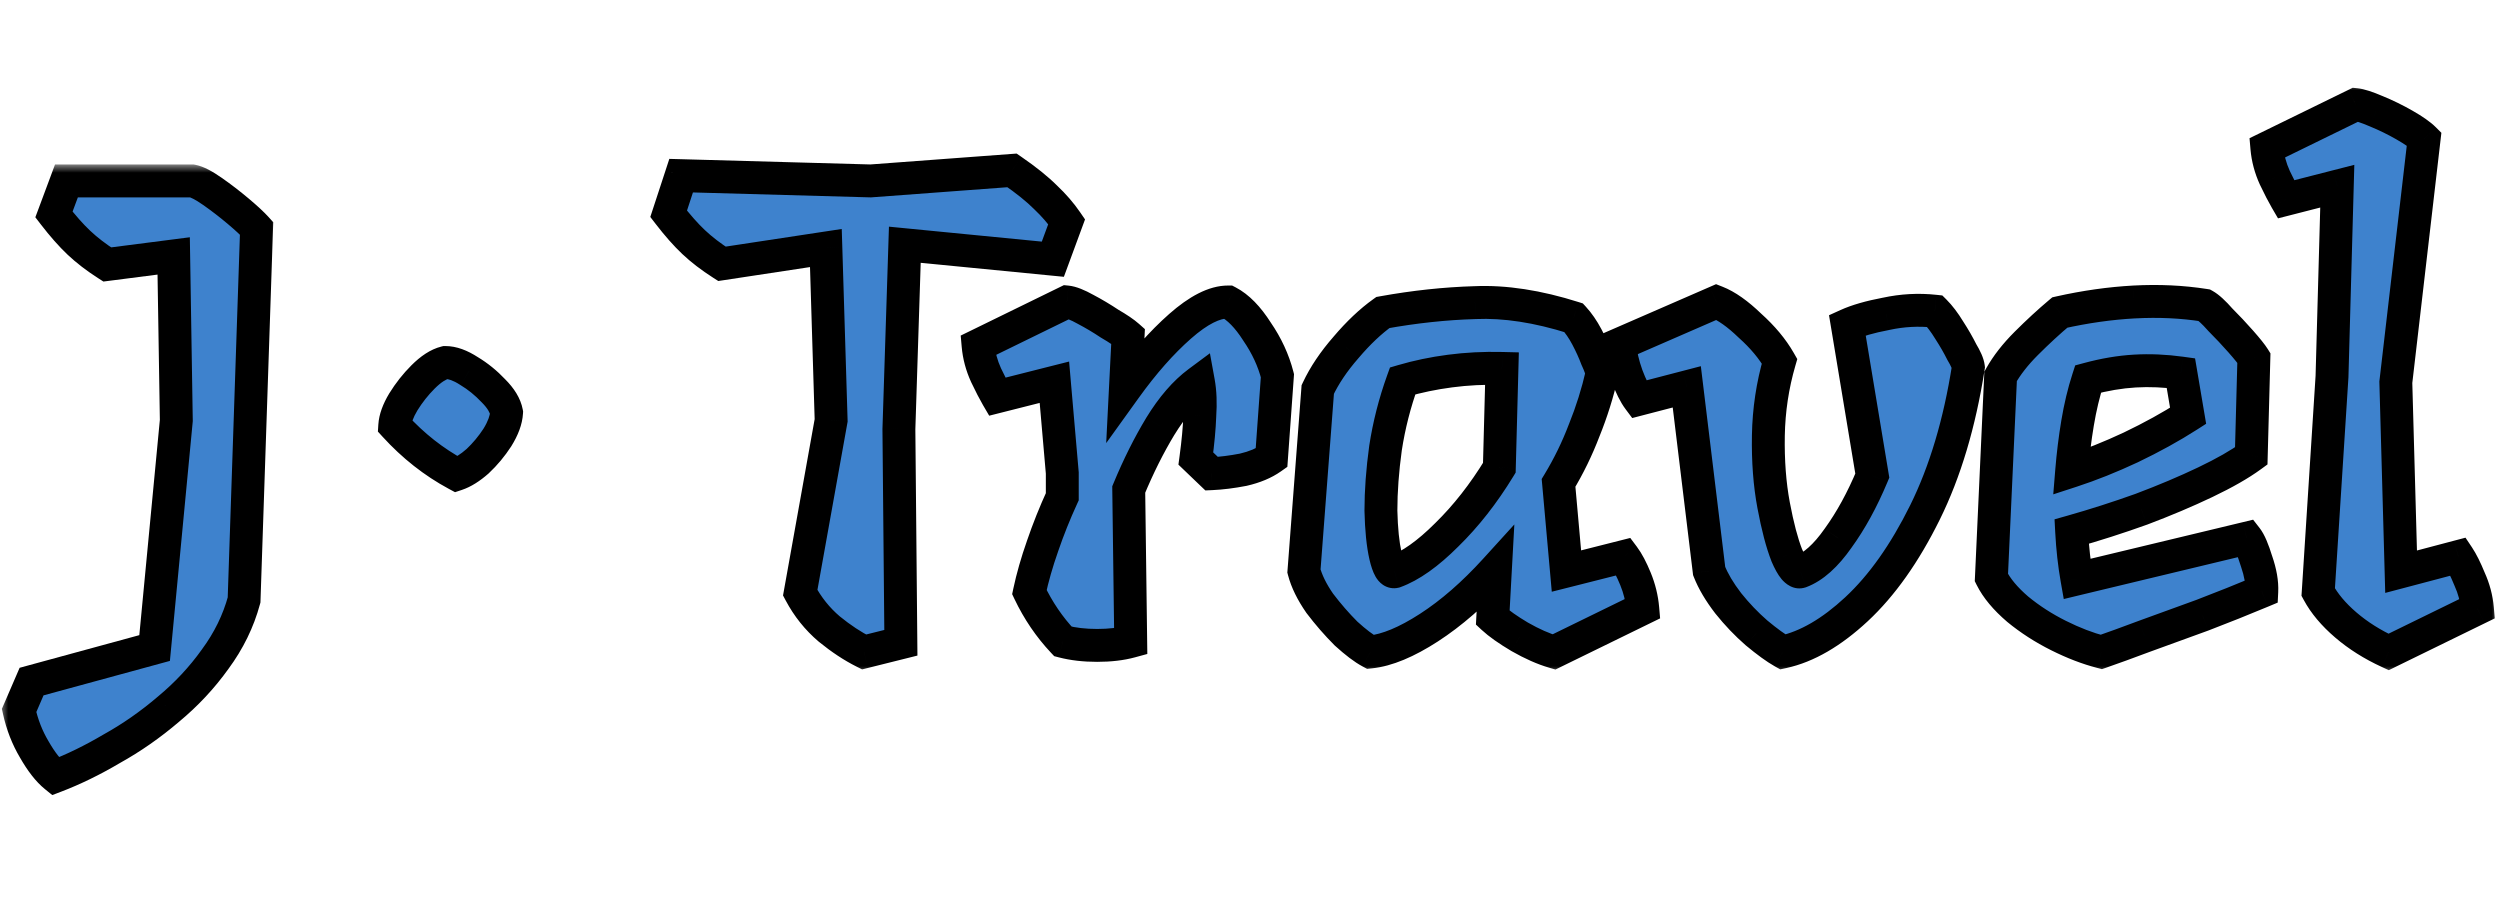 <svg width="152" height="56" viewBox="0 0 152 56" fill="none" xmlns="http://www.w3.org/2000/svg">
<mask id="path-1-outside-1_445_1029" maskUnits="userSpaceOnUse" x="0" y="10" width="17" height="39" fill="black">
<rect fill="white" y="10" width="17" height="39"/>
<path d="M11.68 11C11.973 11.053 12.387 11.267 12.92 11.64C13.453 12.013 13.973 12.413 14.48 12.84C14.987 13.267 15.36 13.613 15.6 13.88L14.84 36.48C14.493 37.76 13.907 38.96 13.08 40.08C12.28 41.2 11.333 42.213 10.24 43.12C9.147 44.053 8 44.853 6.8 45.52C5.627 46.213 4.48 46.773 3.36 47.2C2.933 46.853 2.507 46.307 2.08 45.56C1.653 44.84 1.347 44.053 1.16 43.2L1.92 41.44L9.4 39.4L10.72 25.56L10.56 15.56L6.52 16.08C5.853 15.653 5.28 15.213 4.8 14.76C4.32 14.307 3.813 13.733 3.28 13.04L4.04 11H11.68Z"/>
</mask>
<path d="M11.68 11C11.973 11.053 12.387 11.267 12.92 11.64C13.453 12.013 13.973 12.413 14.48 12.84C14.987 13.267 15.36 13.613 15.6 13.88L14.84 36.48C14.493 37.76 13.907 38.96 13.08 40.08C12.28 41.2 11.333 42.213 10.24 43.12C9.147 44.053 8 44.853 6.8 45.52C5.627 46.213 4.48 46.773 3.36 47.2C2.933 46.853 2.507 46.307 2.08 45.56C1.653 44.84 1.347 44.053 1.16 43.2L1.92 41.44L9.4 39.4L10.72 25.56L10.56 15.56L6.52 16.08C5.853 15.653 5.28 15.213 4.8 14.76C4.32 14.307 3.813 13.733 3.28 13.04L4.04 11H11.68Z" fill="#3E82CD"/>
<path d="M11.68 11L11.859 10.016L11.77 10H11.68V11ZM12.92 11.64L12.347 12.459L12.92 11.64ZM14.48 12.84L15.124 12.075L15.124 12.075L14.48 12.84ZM15.6 13.88L16.599 13.914L16.613 13.511L16.343 13.211L15.6 13.88ZM14.84 36.48L15.805 36.741L15.835 36.63L15.839 36.514L14.84 36.48ZM13.08 40.08L12.275 39.486L12.271 39.492L12.266 39.499L13.08 40.08ZM10.24 43.12L9.602 42.35L9.596 42.355L9.591 42.359L10.24 43.12ZM6.8 45.52L6.314 44.646L6.303 44.652L6.291 44.659L6.8 45.52ZM3.36 47.2L2.729 47.976L3.177 48.34L3.716 48.135L3.36 47.2ZM2.08 45.56L2.948 45.064L2.944 45.057L2.94 45.05L2.08 45.56ZM1.16 43.2L0.242 42.804L0.114 43.099L0.183 43.414L1.16 43.2ZM1.92 41.44L1.657 40.475L1.193 40.602L1.002 41.044L1.92 41.44ZM9.4 39.4L9.663 40.365L10.33 40.183L10.396 39.495L9.4 39.4ZM10.72 25.56L11.716 25.655L11.721 25.6L11.72 25.544L10.72 25.56ZM10.56 15.56L11.56 15.544L11.542 14.425L10.432 14.568L10.56 15.56ZM6.52 16.08L5.981 16.922L6.287 17.118L6.648 17.072L6.52 16.08ZM4.8 14.76L4.113 15.487L4.113 15.487L4.8 14.76ZM3.28 13.04L2.343 12.691L2.149 13.21L2.487 13.65L3.28 13.04ZM4.04 11V10H3.345L3.103 10.651L4.04 11ZM11.501 11.984C11.501 11.984 11.506 11.985 11.518 11.988C11.53 11.992 11.547 11.997 11.569 12.006C11.615 12.023 11.675 12.049 11.751 12.089C11.906 12.168 12.103 12.289 12.347 12.459L13.493 10.821C12.95 10.44 12.383 10.111 11.859 10.016L11.501 11.984ZM12.347 12.459C12.855 12.815 13.351 13.197 13.836 13.605L15.124 12.075C14.595 11.63 14.052 11.211 13.493 10.821L12.347 12.459ZM13.836 13.605C14.331 14.022 14.663 14.334 14.857 14.549L16.343 13.211C16.057 12.893 15.642 12.511 15.124 12.075L13.836 13.605ZM14.601 13.846L13.841 36.446L15.839 36.514L16.599 13.914L14.601 13.846ZM13.875 36.219C13.562 37.373 13.032 38.461 12.275 39.486L13.885 40.674C14.781 39.459 15.425 38.147 15.805 36.741L13.875 36.219ZM12.266 39.499C11.518 40.546 10.631 41.497 9.602 42.35L10.878 43.89C12.036 42.93 13.042 41.854 13.894 40.661L12.266 39.499ZM9.591 42.359C8.546 43.252 7.454 44.013 6.314 44.646L7.286 46.394C8.546 45.694 9.748 44.855 10.889 43.881L9.591 42.359ZM6.291 44.659C5.16 45.327 4.064 45.861 3.004 46.266L3.716 48.135C4.896 47.685 6.093 47.099 7.309 46.381L6.291 44.659ZM3.991 46.424C3.698 46.186 3.344 45.757 2.948 45.064L1.212 46.056C1.669 46.856 2.168 47.52 2.729 47.976L3.991 46.424ZM2.94 45.05C2.57 44.426 2.302 43.74 2.137 42.986L0.183 43.414C0.392 44.367 0.736 45.254 1.22 46.07L2.94 45.05ZM2.078 43.596L2.838 41.836L1.002 41.044L0.242 42.804L2.078 43.596ZM2.183 42.405L9.663 40.365L9.137 38.435L1.657 40.475L2.183 42.405ZM10.396 39.495L11.716 25.655L9.725 25.465L8.405 39.305L10.396 39.495ZM11.72 25.544L11.56 15.544L9.56 15.576L9.72 25.576L11.72 25.544ZM10.432 14.568L6.392 15.088L6.648 17.072L10.688 16.552L10.432 14.568ZM7.059 15.238C6.435 14.838 5.913 14.436 5.487 14.033L4.113 15.487C4.647 15.991 5.272 16.468 5.981 16.922L7.059 15.238ZM5.487 14.033C5.055 13.625 4.583 13.094 4.073 12.43L2.487 13.65C3.043 14.372 3.585 14.988 4.113 15.487L5.487 14.033ZM4.217 13.389L4.977 11.349L3.103 10.651L2.343 12.691L4.217 13.389ZM4.04 12H11.68V10H4.04V12Z" fill="black" mask="url(#path-1-outside-1_445_1029)"/>
<mask id="path-3-outside-2_445_1029" maskUnits="userSpaceOnUse" x="22" y="5" width="130" height="36" fill="black">
<rect fill="white" x="22" y="5" width="130" height="36"/>
<path d="M27.76 28.84C26.373 28.093 25.12 27.107 24 25.88C24.027 25.453 24.2 24.973 24.52 24.44C24.867 23.88 25.267 23.373 25.72 22.92C26.2 22.44 26.653 22.147 27.08 22.04C27.507 22.04 27.987 22.213 28.52 22.56C29.053 22.88 29.547 23.28 30 23.76C30.453 24.213 30.72 24.653 30.8 25.08C30.773 25.533 30.587 26.04 30.24 26.6C29.893 27.133 29.493 27.613 29.04 28.04C28.587 28.44 28.16 28.707 27.76 28.84ZM64.013 15.76L55.013 14.88L54.653 26.08L54.773 39.08L52.533 39.64C51.84 39.293 51.133 38.827 50.413 38.24C49.693 37.627 49.106 36.893 48.653 36.04L50.533 25.56L50.213 15.08L43.893 16.04C43.227 15.613 42.653 15.173 42.173 14.72C41.693 14.267 41.187 13.693 40.653 13L41.413 10.68L52.933 11L61.533 10.36C62.386 10.947 63.066 11.493 63.573 12C64.08 12.48 64.507 12.973 64.853 13.48L64.013 15.76ZM74.667 18.36C75.281 18.68 75.867 19.28 76.427 20.16C77.014 21.013 77.427 21.907 77.667 22.84L77.307 27.84C76.854 28.16 76.281 28.4 75.587 28.56C74.894 28.693 74.254 28.773 73.667 28.8L72.707 27.88C72.841 26.893 72.921 26.027 72.947 25.28C73.001 24.507 72.974 23.827 72.867 23.24C72.04 23.853 71.267 24.747 70.547 25.92C69.854 27.067 69.214 28.347 68.627 29.76L68.747 39C68.16 39.16 67.481 39.24 66.707 39.24C65.934 39.24 65.24 39.16 64.627 39C63.8 38.12 63.12 37.12 62.587 36C62.774 35.12 63.041 34.187 63.387 33.2C63.734 32.187 64.134 31.187 64.587 30.2V28.76L64.107 23.24L60.627 24.12C60.441 23.8 60.214 23.36 59.947 22.8C59.681 22.213 59.52 21.613 59.467 21L64.867 18.36C65.134 18.387 65.507 18.533 65.987 18.8C66.494 19.067 66.987 19.36 67.467 19.68C67.974 19.973 68.347 20.227 68.587 20.44L68.427 23.6C69.52 22.08 70.627 20.827 71.747 19.84C72.867 18.853 73.841 18.36 74.667 18.36ZM98.72 33.84C98.96 34.16 99.2 34.613 99.44 35.2C99.68 35.787 99.826 36.387 99.88 37L94.48 39.64C93.84 39.453 93.146 39.147 92.4 38.72C91.68 38.293 91.133 37.907 90.76 37.56L90.92 34.64C89.586 36.107 88.24 37.28 86.88 38.16C85.52 39.04 84.333 39.533 83.32 39.64C82.92 39.427 82.426 39.053 81.84 38.52C81.28 37.96 80.746 37.347 80.24 36.68C79.76 35.987 79.44 35.333 79.28 34.72L80.12 23.68C80.52 22.827 81.093 21.973 81.84 21.12C82.586 20.24 83.333 19.533 84.08 19C86 18.653 87.866 18.453 89.68 18.4C91.493 18.32 93.493 18.627 95.68 19.32C95.973 19.64 96.24 20.027 96.48 20.48C96.72 20.933 96.92 21.373 97.08 21.8C97.266 22.2 97.373 22.507 97.4 22.72C97.133 23.893 96.773 25.04 96.32 26.16C95.893 27.28 95.373 28.347 94.76 29.36L95.24 34.72L98.72 33.84ZM84.8 34.76C85.76 34.413 86.813 33.667 87.96 32.52C89.133 31.373 90.2 30.013 91.16 28.44L91.32 22.4C90.226 22.373 89.173 22.427 88.16 22.56C87.146 22.693 86.186 22.893 85.28 23.16C84.8 24.493 84.453 25.853 84.24 27.24C84.053 28.6 83.96 29.867 83.96 31.04C83.986 32.187 84.08 33.107 84.24 33.8C84.4 34.493 84.586 34.813 84.8 34.76ZM117.637 18.92C117.93 19.213 118.223 19.6 118.517 20.08C118.81 20.533 119.063 20.973 119.277 21.4C119.517 21.8 119.65 22.107 119.677 22.32C119.143 25.733 118.263 28.68 117.037 31.16C115.81 33.64 114.423 35.6 112.877 37.04C111.357 38.453 109.863 39.32 108.397 39.64C107.97 39.4 107.437 39.013 106.797 38.48C106.183 37.947 105.61 37.347 105.077 36.68C104.543 35.987 104.157 35.333 103.917 34.72L102.557 23.52L99.637 24.28C99.397 23.96 99.157 23.48 98.917 22.84C98.677 22.173 98.53 21.533 98.477 20.92L104.357 18.36C104.97 18.6 105.65 19.08 106.397 19.8C107.17 20.493 107.77 21.213 108.197 21.96C107.77 23.427 107.543 24.933 107.517 26.48C107.49 28.027 107.597 29.44 107.837 30.72C108.077 32 108.343 33.013 108.637 33.76C108.957 34.507 109.237 34.84 109.477 34.76C110.25 34.467 111.01 33.787 111.757 32.72C112.53 31.653 113.223 30.387 113.837 28.92L112.317 19.76C112.903 19.493 113.69 19.267 114.677 19.08C115.663 18.867 116.65 18.813 117.637 18.92ZM136.597 32.72C136.783 32.96 136.983 33.427 137.197 34.12C137.437 34.813 137.543 35.427 137.517 35.96C136.37 36.44 135.17 36.92 133.917 37.4C132.663 37.853 131.49 38.28 130.397 38.68C129.33 39.08 128.45 39.4 127.757 39.64C126.93 39.427 126.063 39.093 125.157 38.64C124.25 38.187 123.423 37.653 122.677 37.04C121.93 36.4 121.397 35.76 121.077 35.12L121.637 22.88C122.01 22.213 122.53 21.547 123.197 20.88C123.89 20.187 124.57 19.56 125.237 19C126.783 18.653 128.29 18.44 129.757 18.36C131.25 18.28 132.677 18.347 134.037 18.56C134.277 18.693 134.597 18.987 134.997 19.44C135.423 19.867 135.837 20.307 136.237 20.76C136.637 21.213 136.903 21.547 137.037 21.76L136.877 27.72C136.183 28.227 135.25 28.76 134.077 29.32C132.903 29.88 131.61 30.427 130.197 30.96C128.783 31.467 127.37 31.92 125.957 32.32C125.983 32.827 126.023 33.32 126.077 33.8C126.13 34.28 126.197 34.747 126.277 35.2L136.597 32.72ZM132.597 22.68C131.637 22.547 130.703 22.507 129.797 22.56C128.89 22.613 127.943 22.773 126.957 23.04C126.69 23.867 126.477 24.76 126.317 25.72C126.157 26.68 126.037 27.653 125.957 28.64C127.103 28.267 128.303 27.787 129.557 27.2C130.837 26.587 131.997 25.947 133.037 25.28L132.597 22.68ZM149.467 33.84C149.68 34.16 149.907 34.613 150.147 35.2C150.413 35.787 150.573 36.387 150.627 37L145.227 39.64C144.24 39.187 143.373 38.64 142.627 38C141.88 37.36 141.32 36.693 140.947 36L141.787 22.88L142.107 11.32L138.987 12.12C138.8 11.8 138.573 11.36 138.307 10.8C138.04 10.213 137.88 9.613 137.827 9L143.227 6.36C143.493 6.387 143.907 6.52 144.467 6.76C145.053 7 145.627 7.28 146.187 7.6C146.747 7.92 147.147 8.2 147.387 8.44L145.667 23.24L145.987 34.76L149.467 33.84Z"/>
</mask>
<path d="M27.76 28.84C26.373 28.093 25.12 27.107 24 25.88C24.027 25.453 24.2 24.973 24.52 24.44C24.867 23.88 25.267 23.373 25.72 22.92C26.2 22.44 26.653 22.147 27.08 22.04C27.507 22.04 27.987 22.213 28.52 22.56C29.053 22.88 29.547 23.28 30 23.76C30.453 24.213 30.72 24.653 30.8 25.08C30.773 25.533 30.587 26.04 30.24 26.6C29.893 27.133 29.493 27.613 29.04 28.04C28.587 28.44 28.16 28.707 27.76 28.84ZM64.013 15.76L55.013 14.88L54.653 26.08L54.773 39.08L52.533 39.64C51.84 39.293 51.133 38.827 50.413 38.24C49.693 37.627 49.106 36.893 48.653 36.04L50.533 25.56L50.213 15.08L43.893 16.04C43.227 15.613 42.653 15.173 42.173 14.72C41.693 14.267 41.187 13.693 40.653 13L41.413 10.68L52.933 11L61.533 10.36C62.386 10.947 63.066 11.493 63.573 12C64.08 12.48 64.507 12.973 64.853 13.48L64.013 15.76ZM74.667 18.36C75.281 18.68 75.867 19.28 76.427 20.16C77.014 21.013 77.427 21.907 77.667 22.84L77.307 27.84C76.854 28.16 76.281 28.4 75.587 28.56C74.894 28.693 74.254 28.773 73.667 28.8L72.707 27.88C72.841 26.893 72.921 26.027 72.947 25.28C73.001 24.507 72.974 23.827 72.867 23.24C72.04 23.853 71.267 24.747 70.547 25.92C69.854 27.067 69.214 28.347 68.627 29.76L68.747 39C68.16 39.16 67.481 39.24 66.707 39.24C65.934 39.24 65.24 39.16 64.627 39C63.8 38.12 63.12 37.12 62.587 36C62.774 35.12 63.041 34.187 63.387 33.2C63.734 32.187 64.134 31.187 64.587 30.2V28.76L64.107 23.24L60.627 24.12C60.441 23.8 60.214 23.36 59.947 22.8C59.681 22.213 59.52 21.613 59.467 21L64.867 18.36C65.134 18.387 65.507 18.533 65.987 18.8C66.494 19.067 66.987 19.36 67.467 19.68C67.974 19.973 68.347 20.227 68.587 20.44L68.427 23.6C69.52 22.08 70.627 20.827 71.747 19.84C72.867 18.853 73.841 18.36 74.667 18.36ZM98.72 33.84C98.96 34.16 99.2 34.613 99.44 35.2C99.68 35.787 99.826 36.387 99.88 37L94.48 39.64C93.84 39.453 93.146 39.147 92.4 38.72C91.68 38.293 91.133 37.907 90.76 37.56L90.92 34.64C89.586 36.107 88.24 37.28 86.88 38.16C85.52 39.04 84.333 39.533 83.32 39.64C82.92 39.427 82.426 39.053 81.84 38.52C81.28 37.96 80.746 37.347 80.24 36.68C79.76 35.987 79.44 35.333 79.28 34.72L80.12 23.68C80.52 22.827 81.093 21.973 81.84 21.12C82.586 20.24 83.333 19.533 84.08 19C86 18.653 87.866 18.453 89.68 18.4C91.493 18.32 93.493 18.627 95.68 19.32C95.973 19.64 96.24 20.027 96.48 20.48C96.72 20.933 96.92 21.373 97.08 21.8C97.266 22.2 97.373 22.507 97.4 22.72C97.133 23.893 96.773 25.04 96.32 26.16C95.893 27.28 95.373 28.347 94.76 29.36L95.24 34.72L98.72 33.84ZM84.8 34.76C85.76 34.413 86.813 33.667 87.96 32.52C89.133 31.373 90.2 30.013 91.16 28.44L91.32 22.4C90.226 22.373 89.173 22.427 88.16 22.56C87.146 22.693 86.186 22.893 85.28 23.16C84.8 24.493 84.453 25.853 84.24 27.24C84.053 28.6 83.96 29.867 83.96 31.04C83.986 32.187 84.08 33.107 84.24 33.8C84.4 34.493 84.586 34.813 84.8 34.76ZM117.637 18.92C117.93 19.213 118.223 19.6 118.517 20.08C118.81 20.533 119.063 20.973 119.277 21.4C119.517 21.8 119.65 22.107 119.677 22.32C119.143 25.733 118.263 28.68 117.037 31.16C115.81 33.64 114.423 35.6 112.877 37.04C111.357 38.453 109.863 39.32 108.397 39.64C107.97 39.4 107.437 39.013 106.797 38.48C106.183 37.947 105.61 37.347 105.077 36.68C104.543 35.987 104.157 35.333 103.917 34.72L102.557 23.52L99.637 24.28C99.397 23.96 99.157 23.48 98.917 22.84C98.677 22.173 98.53 21.533 98.477 20.92L104.357 18.36C104.97 18.6 105.65 19.08 106.397 19.8C107.17 20.493 107.77 21.213 108.197 21.96C107.77 23.427 107.543 24.933 107.517 26.48C107.49 28.027 107.597 29.44 107.837 30.72C108.077 32 108.343 33.013 108.637 33.76C108.957 34.507 109.237 34.84 109.477 34.76C110.25 34.467 111.01 33.787 111.757 32.72C112.53 31.653 113.223 30.387 113.837 28.92L112.317 19.76C112.903 19.493 113.69 19.267 114.677 19.08C115.663 18.867 116.65 18.813 117.637 18.92ZM136.597 32.72C136.783 32.96 136.983 33.427 137.197 34.12C137.437 34.813 137.543 35.427 137.517 35.96C136.37 36.44 135.17 36.92 133.917 37.4C132.663 37.853 131.49 38.28 130.397 38.68C129.33 39.08 128.45 39.4 127.757 39.64C126.93 39.427 126.063 39.093 125.157 38.64C124.25 38.187 123.423 37.653 122.677 37.04C121.93 36.4 121.397 35.76 121.077 35.12L121.637 22.88C122.01 22.213 122.53 21.547 123.197 20.88C123.89 20.187 124.57 19.56 125.237 19C126.783 18.653 128.29 18.44 129.757 18.36C131.25 18.28 132.677 18.347 134.037 18.56C134.277 18.693 134.597 18.987 134.997 19.44C135.423 19.867 135.837 20.307 136.237 20.76C136.637 21.213 136.903 21.547 137.037 21.76L136.877 27.72C136.183 28.227 135.25 28.76 134.077 29.32C132.903 29.88 131.61 30.427 130.197 30.96C128.783 31.467 127.37 31.92 125.957 32.32C125.983 32.827 126.023 33.32 126.077 33.8C126.13 34.28 126.197 34.747 126.277 35.2L136.597 32.72ZM132.597 22.68C131.637 22.547 130.703 22.507 129.797 22.56C128.89 22.613 127.943 22.773 126.957 23.04C126.69 23.867 126.477 24.76 126.317 25.72C126.157 26.68 126.037 27.653 125.957 28.64C127.103 28.267 128.303 27.787 129.557 27.2C130.837 26.587 131.997 25.947 133.037 25.28L132.597 22.68ZM149.467 33.84C149.68 34.16 149.907 34.613 150.147 35.2C150.413 35.787 150.573 36.387 150.627 37L145.227 39.64C144.24 39.187 143.373 38.64 142.627 38C141.88 37.36 141.32 36.693 140.947 36L141.787 22.88L142.107 11.32L138.987 12.12C138.8 11.8 138.573 11.36 138.307 10.8C138.04 10.213 137.88 9.613 137.827 9L143.227 6.36C143.493 6.387 143.907 6.52 144.467 6.76C145.053 7 145.627 7.28 146.187 7.6C146.747 7.92 147.147 8.2 147.387 8.44L145.667 23.24L145.987 34.76L149.467 33.84Z" fill="#3E82CD"/>
<path d="M27.76 28.84L27.286 29.721L27.666 29.925L28.076 29.789L27.76 28.84ZM24 25.88L23.002 25.818L22.976 26.241L23.262 26.554L24 25.88ZM24.52 24.44L23.67 23.914L23.663 23.925L24.52 24.44ZM25.72 22.92L26.427 23.627L26.427 23.627L25.72 22.92ZM27.08 22.04V21.04H26.957L26.837 21.07L27.08 22.04ZM28.52 22.56L27.975 23.398L27.99 23.408L28.006 23.418L28.52 22.56ZM30 23.76L29.273 24.447L29.283 24.457L29.293 24.467L30 23.76ZM30.8 25.08L31.798 25.139L31.805 25.016L31.783 24.896L30.8 25.08ZM30.24 26.6L31.078 27.145L31.084 27.136L31.09 27.126L30.24 26.6ZM29.04 28.04L29.702 28.79L29.714 28.779L29.725 28.768L29.04 28.04ZM28.234 27.959C26.952 27.269 25.787 26.354 24.738 25.206L23.262 26.554C24.453 27.86 25.795 28.918 27.286 29.721L28.234 27.959ZM24.998 25.942C25.011 25.732 25.105 25.409 25.378 24.954L23.663 23.925C23.295 24.538 23.042 25.175 23.002 25.818L24.998 25.942ZM25.37 24.966C25.677 24.47 26.03 24.024 26.427 23.627L25.013 22.213C24.504 22.722 24.056 23.29 23.67 23.914L25.37 24.966ZM26.427 23.627C26.843 23.211 27.142 23.055 27.323 23.01L26.837 21.07C26.164 21.238 25.557 21.669 25.013 22.213L26.427 23.627ZM27.08 23.04C27.24 23.04 27.529 23.109 27.975 23.398L29.065 21.722C28.444 21.318 27.773 21.04 27.08 21.04V23.04ZM28.006 23.418C28.456 23.688 28.878 24.029 29.273 24.447L30.727 23.073C30.215 22.531 29.651 22.072 29.035 21.703L28.006 23.418ZM29.293 24.467C29.668 24.842 29.788 25.109 29.817 25.264L31.783 24.896C31.652 24.197 31.239 23.584 30.707 23.053L29.293 24.467ZM29.802 25.021C29.788 25.251 29.686 25.596 29.39 26.074L31.09 27.126C31.488 26.485 31.759 25.816 31.798 25.139L29.802 25.021ZM29.402 26.055C29.098 26.523 28.748 26.941 28.355 27.312L29.725 28.768C30.238 28.286 30.689 27.744 31.078 27.145L29.402 26.055ZM28.378 27.29C27.985 27.637 27.674 27.815 27.444 27.891L28.076 29.789C28.646 29.599 29.188 29.243 29.702 28.79L28.378 27.29ZM64.013 15.76L63.916 16.755L64.684 16.83L64.951 16.106L64.013 15.76ZM55.013 14.88L55.11 13.885L54.048 13.781L54.014 14.848L55.013 14.88ZM54.653 26.08L53.654 26.048L53.653 26.069L53.653 26.089L54.653 26.08ZM54.773 39.08L55.016 40.05L55.78 39.859L55.773 39.071L54.773 39.08ZM52.533 39.64L52.086 40.534L52.417 40.7L52.776 40.61L52.533 39.64ZM50.413 38.24L49.765 39.001L49.773 39.008L49.782 39.015L50.413 38.24ZM48.653 36.04L47.669 35.863L47.608 36.204L47.77 36.509L48.653 36.04ZM50.533 25.56L51.517 25.737L51.536 25.634L51.533 25.529L50.533 25.56ZM50.213 15.08L51.213 15.05L51.178 13.922L50.063 14.091L50.213 15.08ZM43.893 16.04L43.354 16.882L43.671 17.085L44.043 17.029L43.893 16.04ZM42.173 14.72L42.86 13.993L42.86 13.993L42.173 14.72ZM40.653 13L39.703 12.689L39.538 13.191L39.861 13.61L40.653 13ZM41.413 10.68L41.441 9.68L40.695 9.66L40.463 10.369L41.413 10.68ZM52.933 11L52.905 12L52.956 12.001L53.007 11.997L52.933 11ZM61.533 10.36L62.1 9.536L61.81 9.337L61.459 9.363L61.533 10.36ZM63.573 12L62.866 12.707L62.876 12.717L62.885 12.726L63.573 12ZM64.853 13.48L65.791 13.826L65.97 13.341L65.678 12.915L64.853 13.48ZM64.11 14.765L55.11 13.885L54.916 15.875L63.916 16.755L64.11 14.765ZM54.014 14.848L53.654 26.048L55.653 26.112L56.013 14.912L54.014 14.848ZM53.653 26.089L53.773 39.089L55.773 39.071L55.653 26.071L53.653 26.089ZM54.531 38.11L52.291 38.67L52.776 40.61L55.016 40.05L54.531 38.11ZM52.98 38.746C52.364 38.437 51.719 38.014 51.045 37.465L49.782 39.015C50.548 39.639 51.316 40.149 52.086 40.534L52.98 38.746ZM51.062 37.479C50.44 36.949 49.932 36.315 49.536 35.571L47.77 36.509C48.281 37.471 48.947 38.304 49.765 39.001L51.062 37.479ZM49.637 36.217L51.517 25.737L49.549 25.383L47.669 35.863L49.637 36.217ZM51.533 25.529L51.213 15.05L49.214 15.111L49.534 25.59L51.533 25.529ZM50.063 14.091L43.743 15.051L44.043 17.029L50.363 16.069L50.063 14.091ZM44.432 15.198C43.808 14.798 43.286 14.396 42.86 13.993L41.486 15.447C42.02 15.951 42.645 16.428 43.354 16.882L44.432 15.198ZM42.86 13.993C42.428 13.585 41.957 13.054 41.446 12.39L39.861 13.61C40.416 14.332 40.958 14.948 41.486 15.447L42.86 13.993ZM41.603 13.311L42.363 10.991L40.463 10.369L39.703 12.689L41.603 13.311ZM41.385 11.68L52.905 12L52.961 10L41.441 9.68L41.385 11.68ZM53.007 11.997L61.607 11.357L61.459 9.363L52.859 10.003L53.007 11.997ZM60.967 11.184C61.79 11.75 62.417 12.258 62.866 12.707L64.28 11.293C63.716 10.729 62.983 10.143 62.1 9.536L60.967 11.184ZM62.885 12.726C63.347 13.164 63.726 13.604 64.028 14.045L65.678 12.915C65.287 12.343 64.812 11.796 64.261 11.274L62.885 12.726ZM63.915 13.134L63.075 15.414L64.951 16.106L65.791 13.826L63.915 13.134ZM74.667 18.36L75.13 17.473L74.912 17.36H74.667V18.36ZM76.427 20.16L75.584 20.697L75.593 20.712L75.603 20.727L76.427 20.16ZM77.667 22.84L78.665 22.912L78.676 22.749L78.636 22.591L77.667 22.84ZM77.307 27.84L77.884 28.657L78.271 28.384L78.305 27.912L77.307 27.84ZM75.587 28.56L75.776 29.542L75.794 29.538L75.812 29.534L75.587 28.56ZM73.667 28.8L72.975 29.522L73.285 29.818L73.713 29.799L73.667 28.8ZM72.707 27.88L71.716 27.746L71.648 28.25L72.015 28.602L72.707 27.88ZM72.947 25.28L71.95 25.211L71.948 25.228L71.948 25.244L72.947 25.28ZM72.867 23.24L73.851 23.061L73.563 21.478L72.271 22.437L72.867 23.24ZM70.547 25.92L69.695 25.397L69.692 25.403L70.547 25.92ZM68.627 29.76L67.704 29.377L67.625 29.567L67.627 29.773L68.627 29.76ZM68.747 39L69.01 39.965L69.757 39.761L69.747 38.987L68.747 39ZM64.627 39L63.898 39.685L64.096 39.895L64.375 39.968L64.627 39ZM62.587 36L61.609 35.792L61.539 36.124L61.684 36.43L62.587 36ZM63.387 33.2L64.331 33.532L64.333 33.524L63.387 33.2ZM64.587 30.2L65.496 30.617L65.587 30.419V30.2H64.587ZM64.587 28.76H65.587V28.717L65.583 28.673L64.587 28.76ZM64.107 23.24L65.103 23.153L65.002 21.982L63.862 22.27L64.107 23.24ZM60.627 24.12L59.763 24.624L60.143 25.274L60.872 25.09L60.627 24.12ZM59.947 22.8L59.037 23.214L59.041 23.222L59.044 23.23L59.947 22.8ZM59.467 21L59.028 20.102L58.411 20.403L58.471 21.087L59.467 21ZM64.867 18.36L64.967 17.365L64.684 17.337L64.428 17.462L64.867 18.36ZM65.987 18.8L65.501 19.674L65.511 19.68L65.521 19.685L65.987 18.8ZM67.467 19.68L66.912 20.512L66.939 20.53L66.966 20.545L67.467 19.68ZM68.587 20.44L69.586 20.491L69.61 20.011L69.252 19.693L68.587 20.44ZM68.427 23.6L67.428 23.549L67.257 26.94L69.239 24.184L68.427 23.6ZM74.205 19.247C74.603 19.454 75.073 19.895 75.584 20.697L77.271 19.623C76.661 18.665 75.958 17.906 75.13 17.473L74.205 19.247ZM75.603 20.727C76.128 21.491 76.49 22.277 76.699 23.089L78.636 22.591C78.364 21.536 77.899 20.536 77.251 19.593L75.603 20.727ZM76.67 22.768L76.31 27.768L78.305 27.912L78.665 22.912L76.67 22.768ZM76.731 27.023C76.408 27.25 75.963 27.447 75.362 27.586L75.812 29.534C76.598 29.353 77.299 29.07 77.884 28.657L76.731 27.023ZM75.398 27.578C74.743 27.704 74.152 27.777 73.622 27.801L73.713 29.799C74.356 29.77 75.044 29.683 75.776 29.542L75.398 27.578ZM74.359 28.078L73.399 27.158L72.015 28.602L72.975 29.522L74.359 28.078ZM73.698 28.014C73.835 27.005 73.918 26.104 73.947 25.316L71.948 25.244C71.923 25.949 71.847 26.782 71.716 27.746L73.698 28.014ZM73.945 25.349C74.002 24.516 73.976 23.75 73.851 23.061L71.883 23.419C71.972 23.904 71.999 24.497 71.95 25.211L73.945 25.349ZM72.271 22.437C71.314 23.147 70.46 24.149 69.695 25.397L71.4 26.443C72.074 25.344 72.767 24.559 73.463 24.043L72.271 22.437ZM69.692 25.403C68.969 26.598 68.307 27.923 67.704 29.377L69.551 30.143C70.121 28.77 70.739 27.536 71.403 26.437L69.692 25.403ZM67.627 29.773L67.747 39.013L69.747 38.987L69.627 29.747L67.627 29.773ZM68.484 38.035C68.003 38.166 67.415 38.24 66.707 38.24V40.24C67.547 40.24 68.318 40.154 69.01 39.965L68.484 38.035ZM66.707 38.24C66.001 38.24 65.395 38.167 64.88 38.032L64.375 39.968C65.086 40.153 65.867 40.24 66.707 40.24V38.24ZM65.356 38.315C64.602 37.513 63.98 36.599 63.49 35.57L61.684 36.43C62.261 37.641 62.999 38.727 63.898 39.685L65.356 38.315ZM63.565 36.208C63.742 35.376 63.996 34.484 64.331 33.532L62.444 32.868C62.085 33.889 61.806 34.864 61.609 35.792L63.565 36.208ZM64.333 33.524C64.669 32.543 65.056 31.574 65.496 30.617L63.678 29.782C63.211 30.799 62.799 31.831 62.441 32.876L64.333 33.524ZM65.587 30.2V28.76H63.587V30.2H65.587ZM65.583 28.673L65.103 23.153L63.111 23.327L63.591 28.847L65.583 28.673ZM63.862 22.27L60.382 23.151L60.872 25.09L64.352 24.209L63.862 22.27ZM61.491 23.616C61.325 23.331 61.111 22.919 60.85 22.37L59.044 23.23C59.316 23.801 59.556 24.269 59.763 24.624L61.491 23.616ZM60.858 22.386C60.636 21.898 60.507 21.408 60.463 20.913L58.471 21.087C58.535 21.818 58.725 22.529 59.037 23.214L60.858 22.386ZM59.906 21.898L65.306 19.258L64.428 17.462L59.028 20.102L59.906 21.898ZM64.768 19.355C64.768 19.355 64.772 19.355 64.782 19.358C64.793 19.359 64.807 19.363 64.826 19.368C64.864 19.378 64.915 19.395 64.981 19.421C65.115 19.473 65.287 19.555 65.501 19.674L66.473 17.926C65.973 17.648 65.448 17.413 64.967 17.365L64.768 19.355ZM65.521 19.685C65.997 19.935 66.461 20.211 66.912 20.512L68.022 18.848C67.513 18.509 66.99 18.198 66.453 17.915L65.521 19.685ZM66.966 20.545C67.454 20.828 67.758 21.041 67.923 21.187L69.252 19.693C68.936 19.412 68.494 19.119 67.968 18.815L66.966 20.545ZM67.588 20.389L67.428 23.549L69.426 23.651L69.586 20.491L67.588 20.389ZM69.239 24.184C70.299 22.71 71.357 21.517 72.408 20.59L71.086 19.09C69.898 20.137 68.742 21.45 67.615 23.016L69.239 24.184ZM72.408 20.59C73.477 19.648 74.216 19.36 74.667 19.36V17.36C73.466 17.36 72.257 18.058 71.086 19.09L72.408 20.59ZM98.72 33.84L99.52 33.24L99.12 32.707L98.475 32.87L98.72 33.84ZM99.88 37L100.319 37.898L100.935 37.597L100.876 36.913L99.88 37ZM94.48 39.64L94.2 40.6L94.571 40.708L94.919 40.538L94.48 39.64ZM92.4 38.72L91.89 39.58L91.897 39.584L91.903 39.588L92.4 38.72ZM90.76 37.56L89.761 37.505L89.736 37.974L90.079 38.293L90.76 37.56ZM90.92 34.64L91.918 34.695L92.072 31.886L90.18 33.967L90.92 34.64ZM86.88 38.16L86.336 37.32L86.336 37.32L86.88 38.16ZM83.32 39.64L82.849 40.522L83.12 40.667L83.424 40.635L83.32 39.64ZM81.84 38.52L81.133 39.227L81.149 39.244L81.167 39.26L81.84 38.52ZM80.24 36.68L79.418 37.249L79.43 37.267L79.444 37.285L80.24 36.68ZM79.28 34.72L78.283 34.644L78.27 34.811L78.312 34.972L79.28 34.72ZM80.12 23.68L79.214 23.256L79.136 23.422L79.123 23.604L80.12 23.68ZM81.84 21.12L82.592 21.779L82.597 21.773L82.602 21.767L81.84 21.12ZM84.08 19L83.902 18.016L83.681 18.056L83.499 18.186L84.08 19ZM89.68 18.4L89.709 19.4L89.716 19.399L89.724 19.399L89.68 18.4ZM95.68 19.32L96.417 18.644L96.236 18.448L95.982 18.367L95.68 19.32ZM96.48 20.48L97.364 20.012L97.364 20.012L96.48 20.48ZM97.08 21.8L96.143 22.151L96.157 22.188L96.174 22.223L97.08 21.8ZM97.4 22.72L98.375 22.942L98.414 22.77L98.392 22.596L97.4 22.72ZM96.32 26.16L95.393 25.785L95.389 25.794L95.385 25.804L96.32 26.16ZM94.76 29.36L93.904 28.842L93.734 29.123L93.764 29.449L94.76 29.36ZM95.24 34.72L94.244 34.809L94.348 35.977L95.485 35.69L95.24 34.72ZM84.8 34.76L85.042 35.73L85.091 35.718L85.139 35.701L84.8 34.76ZM87.96 32.52L87.261 31.805L87.253 31.813L87.96 32.52ZM91.16 28.44L92.013 28.961L92.152 28.733L92.159 28.466L91.16 28.44ZM91.32 22.4L92.319 22.427L92.346 21.425L91.344 21.4L91.32 22.4ZM88.16 22.56L88.29 23.552L88.29 23.552L88.16 22.56ZM85.28 23.16L84.998 22.201L84.511 22.344L84.339 22.821L85.28 23.16ZM84.24 27.24L83.251 27.088L83.25 27.096L83.249 27.104L84.24 27.24ZM83.96 31.04H82.96V31.052L82.96 31.063L83.96 31.04ZM84.24 33.8L85.214 33.575L85.214 33.575L84.24 33.8ZM97.92 34.44C98.088 34.664 98.29 35.031 98.514 35.579L100.365 34.821C100.109 34.196 99.832 33.656 99.52 33.24L97.92 34.44ZM98.514 35.579C98.717 36.075 98.839 36.577 98.883 37.087L100.876 36.913C100.814 36.197 100.642 35.498 100.365 34.821L98.514 35.579ZM99.441 36.102L94.04 38.742L94.919 40.538L100.319 37.898L99.441 36.102ZM94.76 38.68C94.213 38.521 93.593 38.25 92.896 37.852L91.903 39.588C92.7 40.043 93.466 40.386 94.2 40.6L94.76 38.68ZM92.909 37.86C92.217 37.449 91.739 37.105 91.44 36.827L90.079 38.293C90.527 38.709 91.142 39.137 91.89 39.58L92.909 37.86ZM91.758 37.615L91.918 34.695L89.921 34.585L89.761 37.505L91.758 37.615ZM90.18 33.967C88.892 35.384 87.61 36.496 86.336 37.32L87.423 39C88.87 38.064 90.281 36.83 91.66 35.313L90.18 33.967ZM86.336 37.32C85.039 38.16 84.006 38.562 83.215 38.645L83.424 40.635C84.66 40.505 86.001 39.92 87.423 39L86.336 37.32ZM83.79 38.758C83.498 38.602 83.076 38.293 82.512 37.78L81.167 39.26C81.777 39.814 82.341 40.252 82.849 40.522L83.79 38.758ZM82.547 37.813C82.02 37.287 81.517 36.708 81.036 36.075L79.444 37.285C79.976 37.986 80.539 38.633 81.133 39.227L82.547 37.813ZM81.062 36.111C80.628 35.484 80.37 34.937 80.247 34.468L78.312 34.972C78.51 35.73 78.892 36.489 79.418 37.249L81.062 36.111ZM80.277 34.796L81.117 23.756L79.123 23.604L78.283 34.644L80.277 34.796ZM81.025 24.104C81.378 23.351 81.895 22.575 82.592 21.779L81.087 20.462C80.291 21.372 79.661 22.302 79.214 23.256L81.025 24.104ZM82.602 21.767C83.309 20.934 83.996 20.289 84.661 19.814L83.499 18.186C82.67 18.778 81.864 19.546 81.077 20.473L82.602 21.767ZM84.257 19.984C86.132 19.646 87.949 19.451 89.709 19.4L89.65 17.4C87.784 17.455 85.867 17.661 83.902 18.016L84.257 19.984ZM89.724 19.399C91.394 19.325 93.274 19.606 95.377 20.273L95.982 18.367C93.712 17.647 91.593 17.315 89.636 17.401L89.724 19.399ZM94.942 19.996C95.169 20.243 95.389 20.557 95.596 20.948L97.364 20.012C97.091 19.497 96.777 19.037 96.417 18.644L94.942 19.996ZM95.596 20.948C95.818 21.368 96 21.769 96.143 22.151L98.016 21.449C97.839 20.978 97.621 20.499 97.364 20.012L95.596 20.948ZM96.174 22.223C96.352 22.606 96.401 22.794 96.407 22.844L98.392 22.596C98.345 22.219 98.18 21.794 97.986 21.377L96.174 22.223ZM96.425 22.498C96.17 23.619 95.826 24.714 95.393 25.785L97.247 26.535C97.72 25.366 98.096 24.168 98.375 22.942L96.425 22.498ZM95.385 25.804C94.98 26.869 94.486 27.881 93.904 28.842L95.615 29.878C96.26 28.812 96.806 27.692 97.254 26.516L95.385 25.804ZM93.764 29.449L94.244 34.809L96.236 34.631L95.756 29.271L93.764 29.449ZM95.485 35.69L98.965 34.809L98.475 32.87L94.995 33.751L95.485 35.69ZM85.139 35.701C86.295 35.283 87.471 34.423 88.667 33.227L87.253 31.813C86.155 32.91 85.224 33.544 84.46 33.819L85.139 35.701ZM88.659 33.235C89.898 32.024 91.015 30.597 92.013 28.961L90.306 27.919C89.384 29.43 88.368 30.723 87.261 31.805L88.659 33.235ZM92.159 28.466L92.319 22.427L90.32 22.373L90.16 28.413L92.159 28.466ZM91.344 21.4C90.203 21.372 89.097 21.428 88.029 21.569L88.29 23.552C89.249 23.425 90.25 23.374 91.295 23.4L91.344 21.4ZM88.029 21.569C86.969 21.708 85.958 21.918 84.998 22.201L85.562 24.119C86.415 23.868 87.324 23.679 88.29 23.552L88.029 21.569ZM84.339 22.821C83.837 24.215 83.475 25.637 83.251 27.088L85.228 27.392C85.431 26.07 85.762 24.772 86.221 23.499L84.339 22.821ZM83.249 27.104C83.057 28.502 82.96 29.814 82.96 31.04H84.96C84.96 29.919 85.049 28.698 85.23 27.376L83.249 27.104ZM82.96 31.063C82.987 32.242 83.084 33.238 83.265 34.025L85.214 33.575C85.076 32.976 84.985 32.131 84.959 31.017L82.96 31.063ZM83.265 34.025C83.351 34.397 83.465 34.77 83.636 35.064C83.722 35.211 83.863 35.411 84.09 35.562C84.35 35.735 84.688 35.819 85.042 35.73L84.557 33.79C84.666 33.763 84.787 33.757 84.911 33.781C85.033 33.804 85.129 33.851 85.199 33.898C85.267 33.943 85.31 33.988 85.332 34.014C85.343 34.027 85.351 34.038 85.356 34.045C85.361 34.052 85.363 34.056 85.364 34.056C85.364 34.056 85.358 34.046 85.348 34.023C85.338 34 85.325 33.969 85.311 33.926C85.281 33.841 85.249 33.725 85.214 33.575L83.265 34.025ZM117.637 18.92L118.344 18.213L118.094 17.964L117.744 17.926L117.637 18.92ZM118.517 20.08L117.663 20.601L117.67 20.612L117.677 20.623L118.517 20.08ZM119.277 21.4L118.382 21.847L118.399 21.882L118.419 21.915L119.277 21.4ZM119.677 22.32L120.665 22.474L120.686 22.335L120.669 22.196L119.677 22.32ZM117.037 31.16L116.14 30.717L116.14 30.717L117.037 31.16ZM112.877 37.04L113.558 37.772L113.558 37.772L112.877 37.04ZM108.397 39.64L107.906 40.512L108.238 40.698L108.61 40.617L108.397 39.64ZM106.797 38.48L106.14 39.235L106.148 39.242L106.156 39.248L106.797 38.48ZM105.077 36.68L104.284 37.29L104.29 37.297L104.296 37.305L105.077 36.68ZM103.917 34.72L102.924 34.84L102.939 34.966L102.985 35.084L103.917 34.72ZM102.557 23.52L103.549 23.399L103.411 22.264L102.305 22.552L102.557 23.52ZM99.637 24.28L98.837 24.88L99.239 25.417L99.888 25.248L99.637 24.28ZM98.917 22.84L97.976 23.179L97.98 23.191L98.917 22.84ZM98.477 20.92L98.077 20.003L97.418 20.29L97.48 21.007L98.477 20.92ZM104.357 18.36L104.721 17.429L104.336 17.278L103.957 17.443L104.357 18.36ZM106.397 19.8L105.702 20.52L105.715 20.532L105.729 20.545L106.397 19.8ZM108.197 21.96L109.157 22.239L109.275 21.832L109.065 21.464L108.197 21.96ZM108.637 33.76L107.706 34.126L107.711 34.14L107.717 34.154L108.637 33.76ZM109.477 34.76L109.793 35.709L109.812 35.702L109.831 35.695L109.477 34.76ZM111.757 32.72L110.947 32.133L110.942 32.14L110.937 32.147L111.757 32.72ZM113.837 28.92L114.759 29.306L114.87 29.04L114.823 28.756L113.837 28.92ZM112.317 19.76L111.903 18.85L111.204 19.167L111.33 19.924L112.317 19.76ZM114.677 19.08L114.862 20.063L114.875 20.06L114.888 20.057L114.677 19.08ZM116.929 19.627C117.151 19.849 117.398 20.167 117.663 20.601L119.37 19.559C119.049 19.033 118.709 18.578 118.344 18.213L116.929 19.627ZM117.677 20.623C117.953 21.05 118.187 21.457 118.382 21.847L120.171 20.953C119.939 20.489 119.667 20.017 119.356 19.537L117.677 20.623ZM118.419 21.915C118.525 22.091 118.595 22.227 118.639 22.329C118.687 22.437 118.687 22.469 118.684 22.444L120.669 22.196C120.614 21.759 120.381 21.297 120.134 20.886L118.419 21.915ZM118.689 22.166C118.167 25.502 117.312 28.347 116.14 30.717L117.933 31.603C119.214 29.013 120.119 25.964 120.665 22.474L118.689 22.166ZM116.14 30.717C114.951 33.12 113.631 34.972 112.195 36.308L113.558 37.772C115.216 36.228 116.668 34.16 117.933 31.603L116.14 30.717ZM112.196 36.308C110.759 37.644 109.42 38.393 108.183 38.663L108.61 40.617C110.306 40.247 111.954 39.263 113.558 37.772L112.196 36.308ZM108.887 38.768C108.537 38.572 108.058 38.229 107.437 37.712L106.156 39.248C106.816 39.797 107.403 40.228 107.906 40.512L108.887 38.768ZM107.453 37.725C106.887 37.233 106.355 36.677 105.857 36.055L104.296 37.305C104.865 38.016 105.479 38.66 106.14 39.235L107.453 37.725ZM105.869 36.07C105.376 35.429 105.044 34.858 104.848 34.356L102.985 35.084C103.269 35.809 103.711 36.544 104.284 37.29L105.869 36.07ZM104.909 34.599L103.549 23.399L101.564 23.64L102.924 34.84L104.909 34.599ZM102.305 22.552L99.385 23.312L99.888 25.248L102.808 24.488L102.305 22.552ZM100.437 23.68C100.28 23.471 100.08 23.093 99.853 22.489L97.98 23.191C98.234 23.867 98.513 24.449 98.837 24.88L100.437 23.68ZM99.857 22.501C99.642 21.904 99.518 21.349 99.473 20.833L97.48 21.007C97.542 21.718 97.711 22.443 97.976 23.179L99.857 22.501ZM98.876 21.837L104.756 19.277L103.957 17.443L98.077 20.003L98.876 21.837ZM103.992 19.291C104.433 19.464 105.002 19.845 105.702 20.52L107.091 19.08C106.298 18.315 105.507 17.736 104.721 17.429L103.992 19.291ZM105.729 20.545C106.439 21.181 106.965 21.82 107.328 22.456L109.065 21.464C108.575 20.607 107.901 19.806 107.064 19.055L105.729 20.545ZM107.236 21.681C106.785 23.234 106.545 24.828 106.517 26.463L108.516 26.497C108.542 25.038 108.755 23.62 109.157 22.239L107.236 21.681ZM106.517 26.463C106.489 28.065 106.599 29.547 106.854 30.904L108.819 30.536C108.594 29.333 108.491 27.988 108.516 26.497L106.517 26.463ZM106.854 30.904C107.099 32.213 107.38 33.296 107.706 34.126L109.567 33.394C109.307 32.731 109.054 31.787 108.819 30.536L106.854 30.904ZM107.717 34.154C107.889 34.554 108.085 34.932 108.321 35.213C108.517 35.447 109.048 35.957 109.793 35.709L109.16 33.811C109.261 33.778 109.37 33.765 109.478 33.775C109.583 33.785 109.667 33.815 109.727 33.843C109.835 33.896 109.873 33.952 109.852 33.927C109.836 33.908 109.799 33.857 109.743 33.757C109.689 33.659 109.626 33.531 109.556 33.366L107.717 34.154ZM109.831 35.695C110.872 35.3 111.775 34.438 112.576 33.294L110.937 32.147C110.245 33.136 109.628 33.633 109.122 33.825L109.831 35.695ZM112.566 33.307C113.393 32.167 114.122 30.83 114.759 29.306L112.914 28.534C112.325 29.944 111.667 31.14 110.947 32.133L112.566 33.307ZM114.823 28.756L113.303 19.596L111.33 19.924L112.85 29.084L114.823 28.756ZM112.73 20.67C113.216 20.45 113.916 20.242 114.862 20.063L114.491 18.097C113.464 18.292 112.591 18.537 111.903 18.85L112.73 20.67ZM114.888 20.057C115.772 19.866 116.651 19.819 117.529 19.914L117.744 17.926C116.649 17.807 115.555 17.867 114.465 18.103L114.888 20.057ZM136.597 32.72L137.386 32.106L136.99 31.597L136.363 31.748L136.597 32.72ZM137.197 34.12L136.241 34.414L136.246 34.431L136.252 34.447L137.197 34.12ZM137.517 35.96L137.903 36.882L138.484 36.639L138.515 36.01L137.517 35.96ZM133.917 37.4L134.257 38.34L134.265 38.337L134.274 38.334L133.917 37.4ZM130.397 38.68L130.053 37.741L130.045 37.744L130.397 38.68ZM127.757 39.64L127.507 40.608L127.799 40.684L128.084 40.585L127.757 39.64ZM125.157 38.64L124.709 39.534L124.709 39.534L125.157 38.64ZM122.677 37.04L122.026 37.799L122.034 37.806L122.042 37.813L122.677 37.04ZM121.077 35.12L120.078 35.074L120.066 35.334L120.182 35.567L121.077 35.12ZM121.637 22.88L120.764 22.391L120.648 22.598L120.638 22.834L121.637 22.88ZM123.197 20.88L123.904 21.587L123.904 21.587L123.197 20.88ZM125.237 19L125.018 18.024L124.78 18.078L124.593 18.234L125.237 19ZM129.757 18.36L129.703 17.361L129.702 17.361L129.757 18.36ZM134.037 18.56L134.522 17.686L134.367 17.6L134.192 17.572L134.037 18.56ZM134.997 19.44L134.247 20.102L134.267 20.125L134.289 20.147L134.997 19.44ZM136.237 20.76L136.986 20.098L136.986 20.098L136.237 20.76ZM137.037 21.76L138.036 21.787L138.044 21.486L137.885 21.23L137.037 21.76ZM136.877 27.72L137.467 28.527L137.863 28.238L137.876 27.747L136.877 27.72ZM130.197 30.96L130.534 31.901L130.542 31.898L130.55 31.896L130.197 30.96ZM125.957 32.32L125.684 31.358L124.916 31.575L124.958 32.373L125.957 32.32ZM126.077 33.8L127.07 33.69L127.07 33.69L126.077 33.8ZM126.277 35.2L125.292 35.374L125.477 36.421L126.51 36.172L126.277 35.2ZM132.597 22.68L133.583 22.513L133.46 21.79L132.734 21.689L132.597 22.68ZM129.797 22.56L129.738 21.562L129.797 22.56ZM126.957 23.04L126.696 22.075L126.172 22.216L126.005 22.733L126.957 23.04ZM125.957 28.64L124.96 28.559L124.838 30.056L126.266 29.591L125.957 28.64ZM129.557 27.2L129.981 28.106L129.989 28.102L129.557 27.2ZM133.037 25.28L133.576 26.122L134.133 25.765L134.023 25.113L133.037 25.28ZM135.807 33.334C135.87 33.415 136.027 33.72 136.241 34.414L138.152 33.826C137.939 33.133 137.697 32.505 137.386 32.106L135.807 33.334ZM136.252 34.447C136.464 35.062 136.536 35.543 136.518 35.91L138.515 36.01C138.55 35.31 138.409 34.565 138.142 33.793L136.252 34.447ZM137.13 35.038C135.994 35.513 134.803 35.989 133.559 36.466L134.274 38.334C135.536 37.85 136.746 37.367 137.903 36.882L137.13 35.038ZM133.576 36.46C132.322 36.913 131.148 37.34 130.053 37.741L130.74 39.619C131.832 39.22 133.004 38.793 134.257 38.34L133.576 36.46ZM130.045 37.744C128.983 38.142 128.112 38.459 127.429 38.695L128.084 40.585C128.788 40.341 129.677 40.018 130.748 39.616L130.045 37.744ZM128.006 38.672C127.259 38.479 126.459 38.173 125.604 37.746L124.709 39.534C125.668 40.014 126.601 40.374 127.507 40.608L128.006 38.672ZM125.604 37.746C124.761 37.324 123.997 36.831 123.311 36.267L122.042 37.813C122.849 38.476 123.739 39.049 124.709 39.534L125.604 37.746ZM123.327 36.281C122.646 35.697 122.214 35.158 121.971 34.673L120.182 35.567C120.58 36.362 121.213 37.103 122.026 37.799L123.327 36.281ZM122.076 35.166L122.636 22.926L120.638 22.834L120.078 35.074L122.076 35.166ZM122.509 23.369C122.829 22.798 123.287 22.203 123.904 21.587L122.489 20.173C121.772 20.89 121.191 21.628 120.764 22.391L122.509 23.369ZM123.904 21.587C124.579 20.912 125.238 20.305 125.88 19.766L124.593 18.234C123.902 18.815 123.201 19.462 122.489 20.173L123.904 21.587ZM125.455 19.976C126.952 19.64 128.404 19.435 129.811 19.358L129.702 17.361C128.176 17.445 126.614 17.666 125.018 18.024L125.455 19.976ZM129.81 19.359C131.24 19.282 132.596 19.346 133.882 19.548L134.192 17.572C132.757 17.347 131.26 17.278 129.703 17.361L129.81 19.359ZM133.551 19.434C133.629 19.478 133.854 19.656 134.247 20.102L135.746 18.778C135.34 18.317 134.924 17.909 134.522 17.686L133.551 19.434ZM134.289 20.147C134.701 20.559 135.1 20.984 135.487 21.422L136.986 20.098C136.573 19.63 136.145 19.174 135.704 18.733L134.289 20.147ZM135.487 21.422C135.887 21.875 136.103 22.154 136.189 22.29L137.885 21.23C137.703 20.94 137.386 20.552 136.986 20.098L135.487 21.422ZM136.037 21.733L135.877 27.693L137.876 27.747L138.036 21.787L136.037 21.733ZM136.287 26.913C135.662 27.369 134.789 27.872 133.646 28.418L134.507 30.223C135.711 29.648 136.705 29.084 137.467 28.527L136.287 26.913ZM133.646 28.418C132.502 28.964 131.235 29.5 129.844 30.024L130.55 31.896C131.985 31.354 133.305 30.796 134.507 30.223L133.646 28.418ZM129.859 30.019C128.467 30.518 127.075 30.964 125.684 31.358L126.229 33.282C127.665 32.876 129.1 32.416 130.534 31.901L129.859 30.019ZM124.958 32.373C124.986 32.898 125.027 33.41 125.083 33.91L127.07 33.69C127.019 33.23 126.981 32.756 126.955 32.267L124.958 32.373ZM125.083 33.91C125.138 34.411 125.208 34.898 125.292 35.374L127.261 35.026C127.185 34.595 127.122 34.149 127.07 33.69L125.083 33.91ZM126.51 36.172L136.83 33.692L136.363 31.748L126.043 34.228L126.51 36.172ZM132.734 21.689C131.713 21.548 130.714 21.504 129.738 21.562L129.855 23.558C130.692 23.509 131.56 23.546 132.459 23.671L132.734 21.689ZM129.738 21.562C128.755 21.619 127.74 21.792 126.696 22.075L127.217 24.005C128.146 23.754 129.025 23.607 129.855 23.558L129.738 21.562ZM126.005 22.733C125.721 23.611 125.497 24.553 125.33 25.556L127.303 25.884C127.456 24.967 127.658 24.122 127.908 23.347L126.005 22.733ZM125.33 25.556C125.165 26.544 125.042 27.545 124.96 28.559L126.953 28.721C127.031 27.762 127.148 26.816 127.303 25.884L125.33 25.556ZM126.266 29.591C127.457 29.203 128.695 28.707 129.981 28.106L129.133 26.294C127.911 26.866 126.749 27.33 125.647 27.689L126.266 29.591ZM129.989 28.102C131.3 27.473 132.497 26.814 133.576 26.122L132.497 24.438C131.496 25.08 130.373 25.7 129.124 26.298L129.989 28.102ZM134.023 25.113L133.583 22.513L131.611 22.847L132.051 25.447L134.023 25.113ZM149.467 33.84L150.299 33.285L149.902 32.691L149.211 32.873L149.467 33.84ZM150.147 35.2L149.221 35.579L149.228 35.596L149.236 35.614L150.147 35.2ZM150.627 37L151.066 37.898L151.682 37.597L151.623 36.913L150.627 37ZM145.227 39.64L144.809 40.549L145.24 40.747L145.666 40.538L145.227 39.64ZM142.627 38L141.976 38.759L141.976 38.759L142.627 38ZM140.947 36L139.949 35.936L139.93 36.222L140.066 36.474L140.947 36ZM141.787 22.88L142.785 22.944L142.786 22.926L142.786 22.908L141.787 22.88ZM142.107 11.32L143.106 11.348L143.143 10.022L141.858 10.351L142.107 11.32ZM138.987 12.12L138.123 12.624L138.503 13.276L139.235 13.089L138.987 12.12ZM138.307 10.8L137.396 11.214L137.4 11.222L137.404 11.23L138.307 10.8ZM137.827 9L137.387 8.102L136.771 8.403L136.83 9.087L137.827 9ZM143.227 6.36L143.326 5.365L143.043 5.337L142.787 5.462L143.227 6.36ZM144.467 6.76L144.073 7.679L144.08 7.682L144.088 7.686L144.467 6.76ZM146.187 7.6L145.69 8.468L145.69 8.468L146.187 7.6ZM147.387 8.44L148.38 8.555L148.436 8.075L148.094 7.733L147.387 8.44ZM145.667 23.24L144.673 23.125L144.665 23.196L144.667 23.268L145.667 23.24ZM145.987 34.76L144.987 34.788L145.022 36.049L146.242 35.727L145.987 34.76ZM148.635 34.395C148.795 34.635 148.992 35.02 149.221 35.579L151.072 34.821C150.821 34.207 150.565 33.685 150.299 33.285L148.635 34.395ZM149.236 35.614C149.458 36.102 149.587 36.592 149.63 37.087L151.623 36.913C151.559 36.182 151.368 35.471 151.057 34.786L149.236 35.614ZM150.187 36.102L144.787 38.742L145.666 40.538L151.066 37.898L150.187 36.102ZM145.644 38.731C144.733 38.313 143.947 37.814 143.277 37.241L141.976 38.759C142.8 39.466 143.747 40.061 144.809 40.549L145.644 38.731ZM143.277 37.241C142.602 36.662 142.129 36.088 141.827 35.526L140.066 36.474C140.51 37.299 141.158 38.058 141.976 38.759L143.277 37.241ZM141.945 36.064L142.785 22.944L140.789 22.816L139.949 35.936L141.945 36.064ZM142.786 22.908L143.106 11.348L141.107 11.292L140.787 22.852L142.786 22.908ZM141.858 10.351L138.738 11.151L139.235 13.089L142.355 12.289L141.858 10.351ZM139.85 11.616C139.684 11.331 139.471 10.919 139.209 10.37L137.404 11.23C137.676 11.801 137.916 12.269 138.123 12.624L139.85 11.616ZM139.217 10.386C138.995 9.898 138.866 9.408 138.823 8.913L136.83 9.087C136.894 9.818 137.085 10.529 137.396 11.214L139.217 10.386ZM138.266 9.898L143.666 7.258L142.787 5.462L137.387 8.102L138.266 9.898ZM143.127 7.355C143.228 7.365 143.518 7.441 144.073 7.679L144.86 5.841C144.295 5.599 143.759 5.408 143.326 5.365L143.127 7.355ZM144.088 7.686C144.634 7.909 145.168 8.17 145.69 8.468L146.683 6.732C146.085 6.39 145.473 6.091 144.845 5.834L144.088 7.686ZM145.69 8.468C146.229 8.776 146.536 9.003 146.679 9.147L148.094 7.733C147.757 7.397 147.264 7.064 146.683 6.732L145.69 8.468ZM146.393 8.325L144.673 23.125L146.66 23.355L148.38 8.555L146.393 8.325ZM144.667 23.268L144.987 34.788L146.986 34.732L146.666 23.212L144.667 23.268ZM146.242 35.727L149.722 34.807L149.211 32.873L145.731 33.793L146.242 35.727Z" fill="black" mask="url(#path-3-outside-2_445_1029)"/>
</svg>
